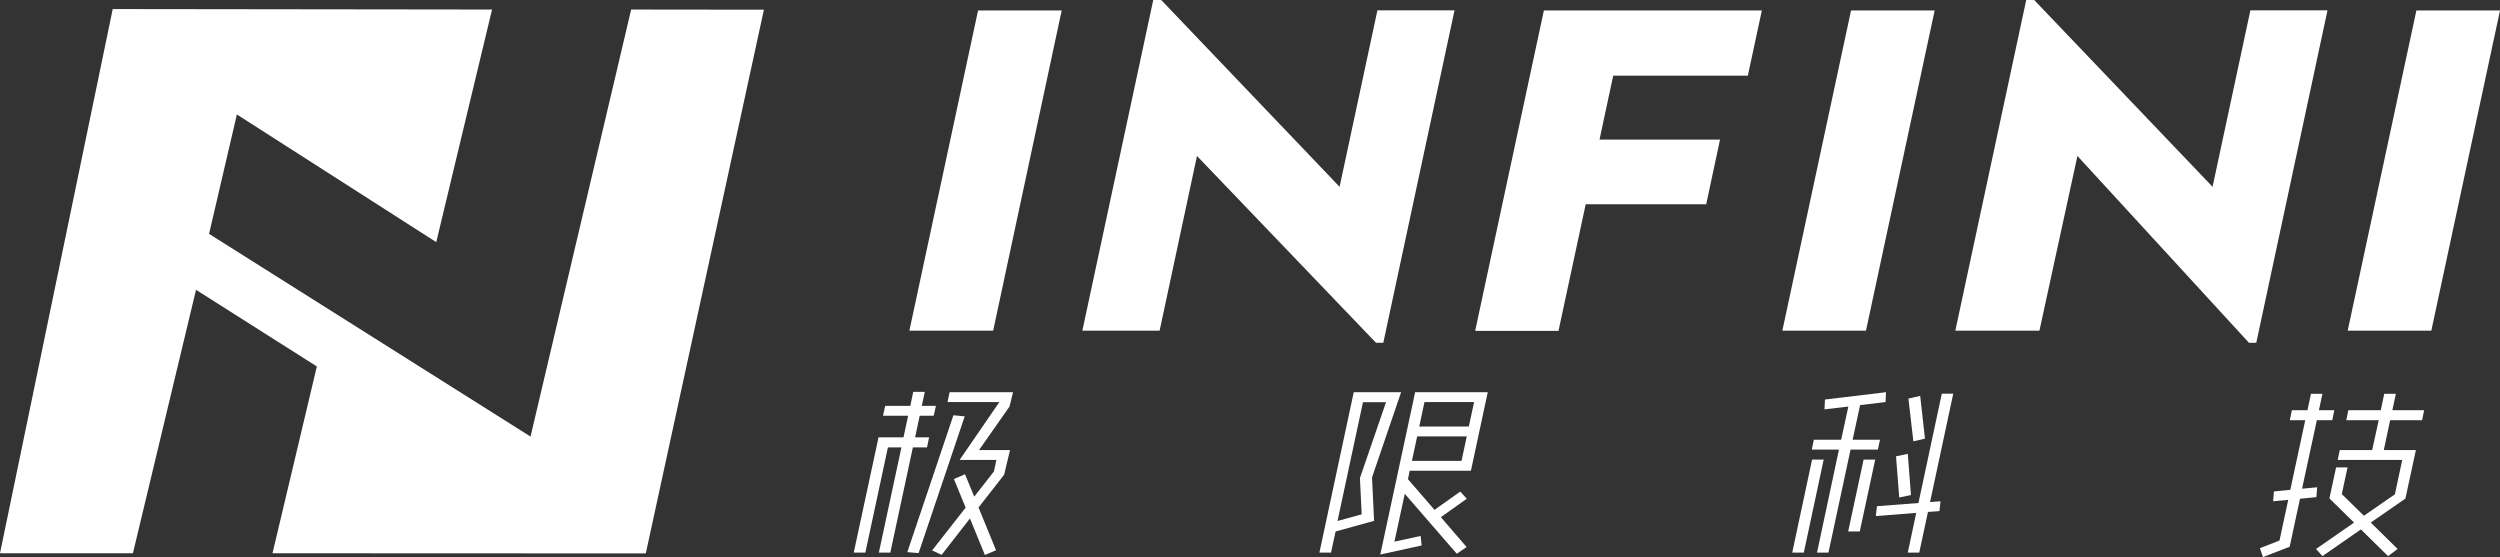 <?xml version="1.0" encoding="utf-8"?>
<!-- Generator: Adobe Illustrator 25.4.1, SVG Export Plug-In . SVG Version: 6.00 Build 0)  -->
<svg version="1.1" id="图层_1" xmlns="http://www.w3.org/2000/svg" xmlns:xlink="http://www.w3.org/1999/xlink" x="0px" y="0px"
	 viewBox="0 0 157.25 35.04" style="enable-background:new 0 0 157.25 35.04;" xml:space="preserve">
<rect x="0" y="0" width="157.25" height="35.04" fill="#333333" stroke="none"/>
<style type="text/css">
	.st0{fill:#FFFFFF;}
</style>
<g>
	<g>
		<path class="st0" d="M57.2,20.8l4.32-20.14h5.26L62.47,20.8H57.2z"/>
		<path class="st0" d="M68.08,20.8L72.54,0h0.5l11.22,11.75l2.38-11.1h4.85l-4.48,20.91h-0.46L75.29,9.81L72.94,20.8H68.08z"/>
		<path class="st0" d="M92.79,20.8l4.32-20.14h13.71l-0.88,4.1h-8.47l-0.86,4.02h7.58l-0.87,4.07h-7.58l-1.71,7.96h-5.24V20.8z"/>
		<path class="st0" d="M112.11,20.8l4.32-20.14h5.26l-4.32,20.14H112.11z"/>
		<path class="st0" d="M122.99,20.8L127.45,0h0.5l11.22,11.75l2.38-11.1h4.85l-4.48,20.91h-0.46L130.67,9.81l-2.39,10.99H122.99z"/>
		<path class="st0" d="M147.67,20.8l4.32-20.14h5.26l-4.32,20.14H147.67z"/>
	</g>
	<g>
		<g>
			<polygon class="st0" points="58.17,24.65 57.44,24.65 57.26,25.53 55.68,25.53 55.54,26.15 57.12,26.15 56.83,27.51 55.26,27.51 
				53.7,34.76 54.43,34.76 55.85,28.14 56.7,28.14 55.28,34.76 56,34.76 57.42,28.14 58.31,28.14 58.44,27.51 57.56,27.51 
				57.85,26.15 58.73,26.15 58.87,25.53 57.98,25.53 			"/>
			<polygon class="st0" points="62.65,34.61 61.55,31.92 63.16,29.86 63.53,28.31 61.58,28.31 63.5,25.57 63.72,24.67 59.73,24.67 
				59.6,25.29 62.86,25.29 60.36,28.93 62.67,28.93 62.52,29.65 61.28,31.24 60.7,29.83 60,30.13 60.74,31.93 58.63,34.62 
				59.23,34.9 61.01,32.61 61.95,34.91 			"/>
			<polygon class="st0" points="59.97,26.12 57.07,34.73 57.78,34.79 60.68,26.19 			"/>
		</g>
		<g>
			<path class="st0" d="M88.13,24.67h-2.98l-2.16,10.09h0.73l0.29-1.33l2.42-0.67l-0.13-2.73L88.13,24.67z M85.65,32.35l-1.52,0.42
				l1.6-7.47h1.45l-1.64,4.77L85.65,32.35z"/>
			<path class="st0" d="M91.63,34.83l0.62-0.42l-1.62-1.88l1.63-1.16l-0.41-0.45l-1.62,1.15l-1.67-1.93l0.11-0.53h3.85l1.06-4.94
				h-4.57l-0.13,0.62l0,0l-2.06,9.59l2.6-0.57l-0.06-0.6l-1.65,0.36l0.65-3.01L91.63,34.83z M88.81,28.99l0.33-1.54h3.12l-0.33,1.54
				C91.93,28.99,88.81,28.99,88.81,28.99z M92.72,25.29l-0.33,1.54h-3.12l0.33-1.54H92.72z"/>
		</g>
		<g>
			<polygon class="st0" points="117,25.48 118.6,25.29 118.63,24.67 114.79,25.13 114.76,25.75 116.26,25.57 115.81,27.66 
				114.09,27.66 113.96,28.28 115.67,28.28 114.29,34.76 115.01,34.76 116.4,28.28 118.12,28.28 118.25,27.66 116.53,27.66 			"/>
			<polygon class="st0" points="112.73,34.76 113.46,34.76 114.71,28.91 113.98,28.91 			"/>
			<polygon class="st0" points="116.25,33.43 116.98,33.43 117.95,28.91 117.22,28.91 			"/>
			<polygon class="st0" points="121.08,27.59 120.78,24.9 120.04,25.07 120.35,27.76 			"/>
			<polygon class="st0" points="120.2,31.14 120,28.55 119.26,28.7 119.46,31.29 			"/>
			<polygon class="st0" points="121.99,32.15 122.06,31.53 121.4,31.58 122.86,24.76 122.14,24.76 120.67,31.64 118.06,31.84 
				117.99,32.46 120.53,32.26 120,34.76 120.72,34.76 121.27,32.2 			"/>
		</g>
		<g>
			<polygon class="st0" points="145.75,30.65 144.8,30.74 145.73,26.43 146.7,26.43 146.83,25.8 145.86,25.8 146.08,24.77 
				145.36,24.77 145.14,25.8 144.16,25.8 144.03,26.43 145,26.43 144.06,30.81 143.03,30.91 142.98,31.53 143.93,31.44 143.38,34 
				142.15,34.48 142.34,35.04 144.02,34.39 144.67,31.37 145.7,31.27 			"/>
			<polygon class="st0" points="150.81,34.53 149.12,32.87 151.3,31.36 151.96,28.31 149.94,28.31 150.34,26.43 152.35,26.43 
				152.48,25.8 150.48,25.8 150.7,24.77 149.97,24.77 149.75,25.8 147.71,25.8 147.58,26.43 149.62,26.43 149.21,28.31 
				147.17,28.31 147.04,28.93 151.1,28.93 150.64,31.09 148.69,32.44 147.3,31.08 147.66,29.4 146.94,29.4 146.52,31.35 
				148.07,32.87 145.68,34.53 146.08,34.98 148.5,33.3 150.21,34.98 			"/>
		</g>
	</g>
	<polygon class="st0" points="39.7,0.6 33.37,27.46 13.15,14.71 14.9,7.2 27.44,15.23 30.95,0.6 7.09,0.57 0,34.8 8.36,34.8 
		12.33,18.23 19.93,23.05 17.14,34.8 40.62,34.81 48.05,0.61 	"/>
</g>
</svg>
